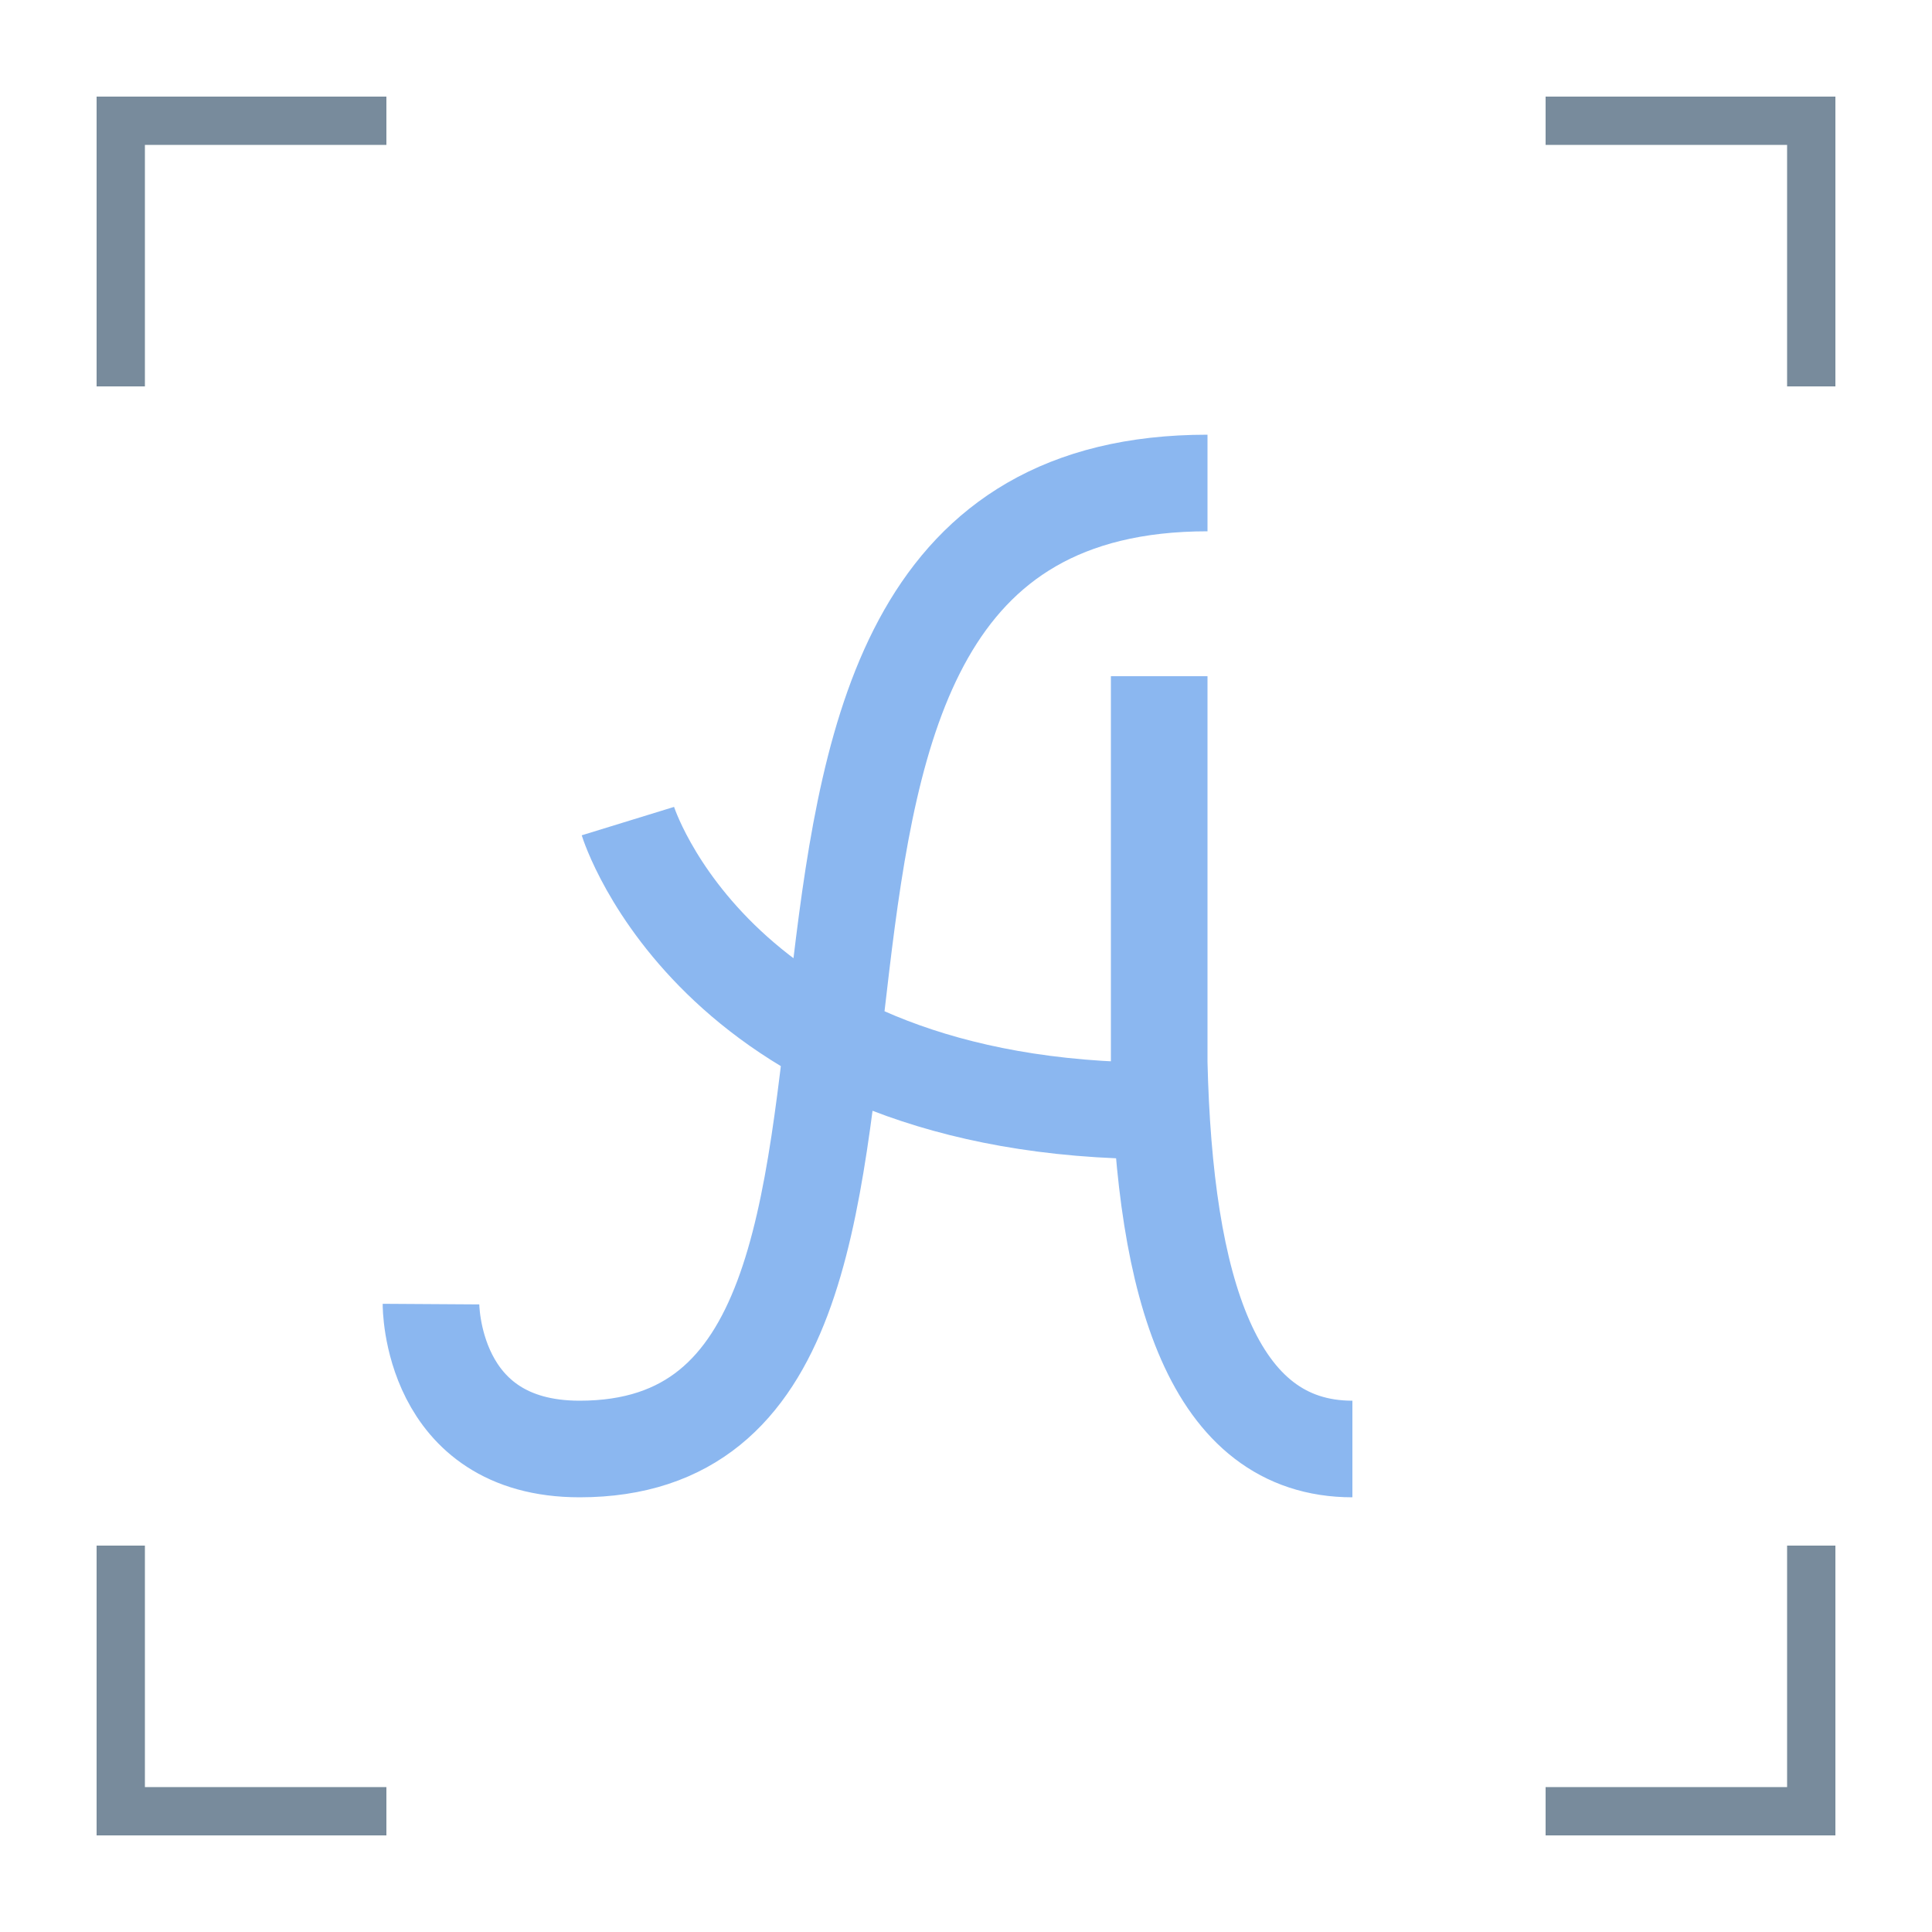 <svg viewBox="0 0 40 40" xmlns="http://www.w3.org/2000/svg"><g fill="#788b9c"><path d="M3 8V3h5V2H2v6zM37 8h1V2h-6v1h5zM37 32v5h-5v1h6v-6zM3 32H2v6h6v-1H3z"></path></g><path d="M25 10c-12.045 0-3.846 20-13 20-3.096 0-3.077-3-3.077-3M24 14v8c.111 4.663 1.106 8 4 8M13 17s1.846 6 11 6" fill="none" stroke="#8bb7f0" stroke-width="2" stroke-miterlimit="10"></path></svg>
